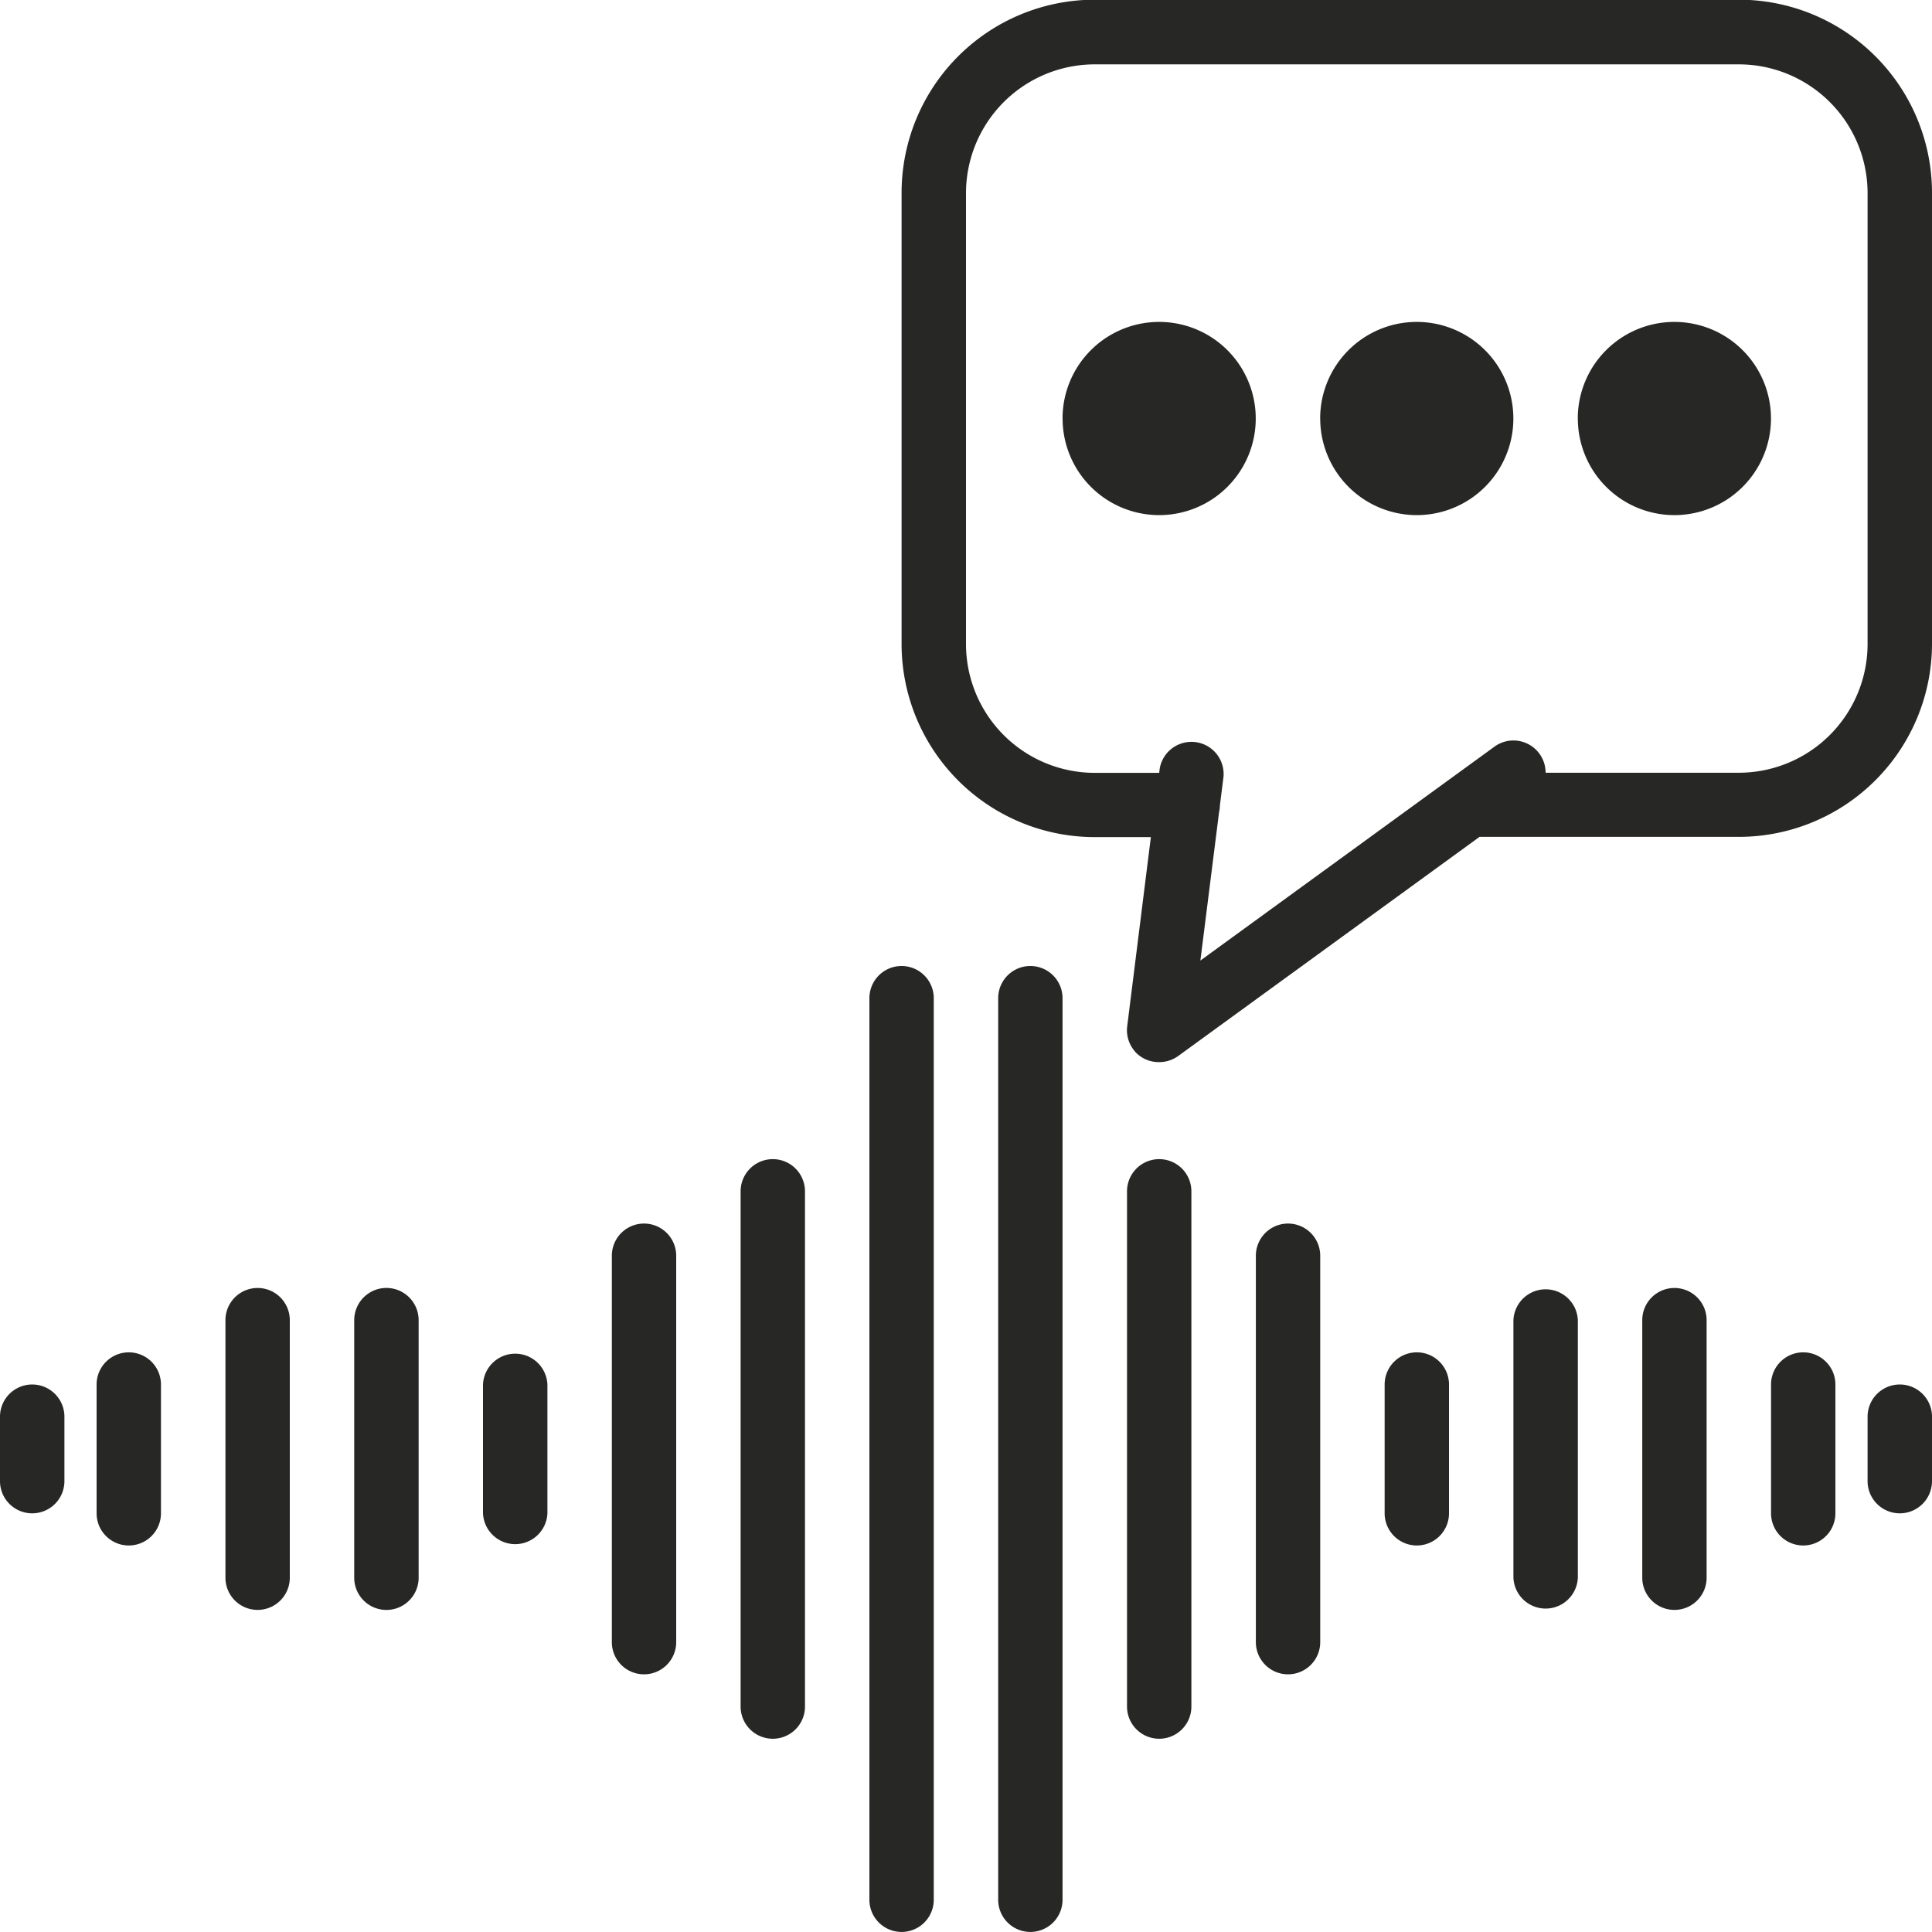 <svg xmlns="http://www.w3.org/2000/svg" width="32" height="32" viewBox="0 0 32 32">
  <path id="ico_demo" d="M589.533,1879.466v-14.933a.533.533,0,1,1,1.066,0v14.933a.533.533,0,1,1-1.066,0Zm-2.133,0v-14.933a.533.533,0,1,1,1.066,0v14.933a.533.533,0,1,1-1.066,0Zm4.267-3.2v-8.534a.533.533,0,0,1,1.066,0v8.534a.533.533,0,0,1-1.066,0Zm-6.4,0v-8.534a.533.533,0,0,1,1.066,0v8.534a.533.533,0,0,1-1.066,0Zm8.534-1.067v-6.4a.533.533,0,0,1,1.066,0v6.4a.533.533,0,1,1-1.066,0Zm-10.667,0v-6.4a.533.533,0,0,1,1.066,0v6.4a.533.533,0,1,1-1.066,0Zm17.067-1.067v-4.266a.533.533,0,1,1,1.066,0v4.266a.533.533,0,1,1-1.066,0Zm-2.134,0v-4.266a.534.534,0,0,1,1.067,0v4.266a.534.534,0,0,1-1.067,0Zm-19.2,0v-4.266a.533.533,0,1,1,1.067,0v4.266a.533.533,0,1,1-1.067,0Zm-2.133,0v-4.266a.533.533,0,1,1,1.066,0v4.266a.533.533,0,1,1-1.066,0Zm25.6-1.067v-2.133a.533.533,0,1,1,1.066,0v2.133a.533.533,0,1,1-1.066,0Zm-6.4,0v-2.133a.533.533,0,1,1,1.066,0v2.133a.533.533,0,1,1-1.066,0Zm-14.934,0v-2.133a.534.534,0,0,1,1.067,0v2.133a.534.534,0,0,1-1.067,0Zm-6.4,0v-2.133a.533.533,0,1,1,1.066,0v2.133a.533.533,0,1,1-1.066,0Zm29.333-.533v-1.067a.533.533,0,0,1,1.067,0v1.067a.533.533,0,0,1-1.067,0Zm-30.933,0v-1.067a.533.533,0,0,1,1.067,0v1.067a.533.533,0,0,1-1.067,0Zm18.8-7.115a.531.531,0,0,1-.13-.418l.392-3.134h-.929a3.2,3.2,0,0,1-3.2-3.2h0v-7.47h0a3.2,3.2,0,0,1,3.2-3.2H601.8a3.2,3.2,0,0,1,3.2,3.2v7.466a3.2,3.2,0,0,1-3.2,3.2h-4.294l-4.993,3.631a.536.536,0,0,1-.313.1A.531.531,0,0,1,591.8,1865.419Zm1.082-1.507,4.871-3.543a.533.533,0,0,1,.847.432h3.2a2.134,2.134,0,0,0,2.133-2.134V1851.2a2.134,2.134,0,0,0-2.133-2.134H591.134A2.134,2.134,0,0,0,589,1851.2v1.066c0,.01,0,.021,0,.031v4.206c0,.01,0,.02,0,.031v2.133a2.134,2.134,0,0,0,2.133,2.134H592.2l.008-.067a.533.533,0,0,1,1.057.132l-.06.477a.534.534,0,0,1-.014.113Zm6.251-8.978a1.6,1.6,0,1,1,1.6,1.6A1.6,1.6,0,0,1,599.134,1854.933Zm-4.267,0a1.6,1.6,0,1,1,1.6,1.6A1.6,1.6,0,0,1,594.867,1854.933Zm-4.267,0a1.6,1.6,0,1,1,1.6,1.6A1.6,1.6,0,0,1,590.6,1854.933Z" transform="translate(-573 -1848)" fill="#272725"/>
</svg>
